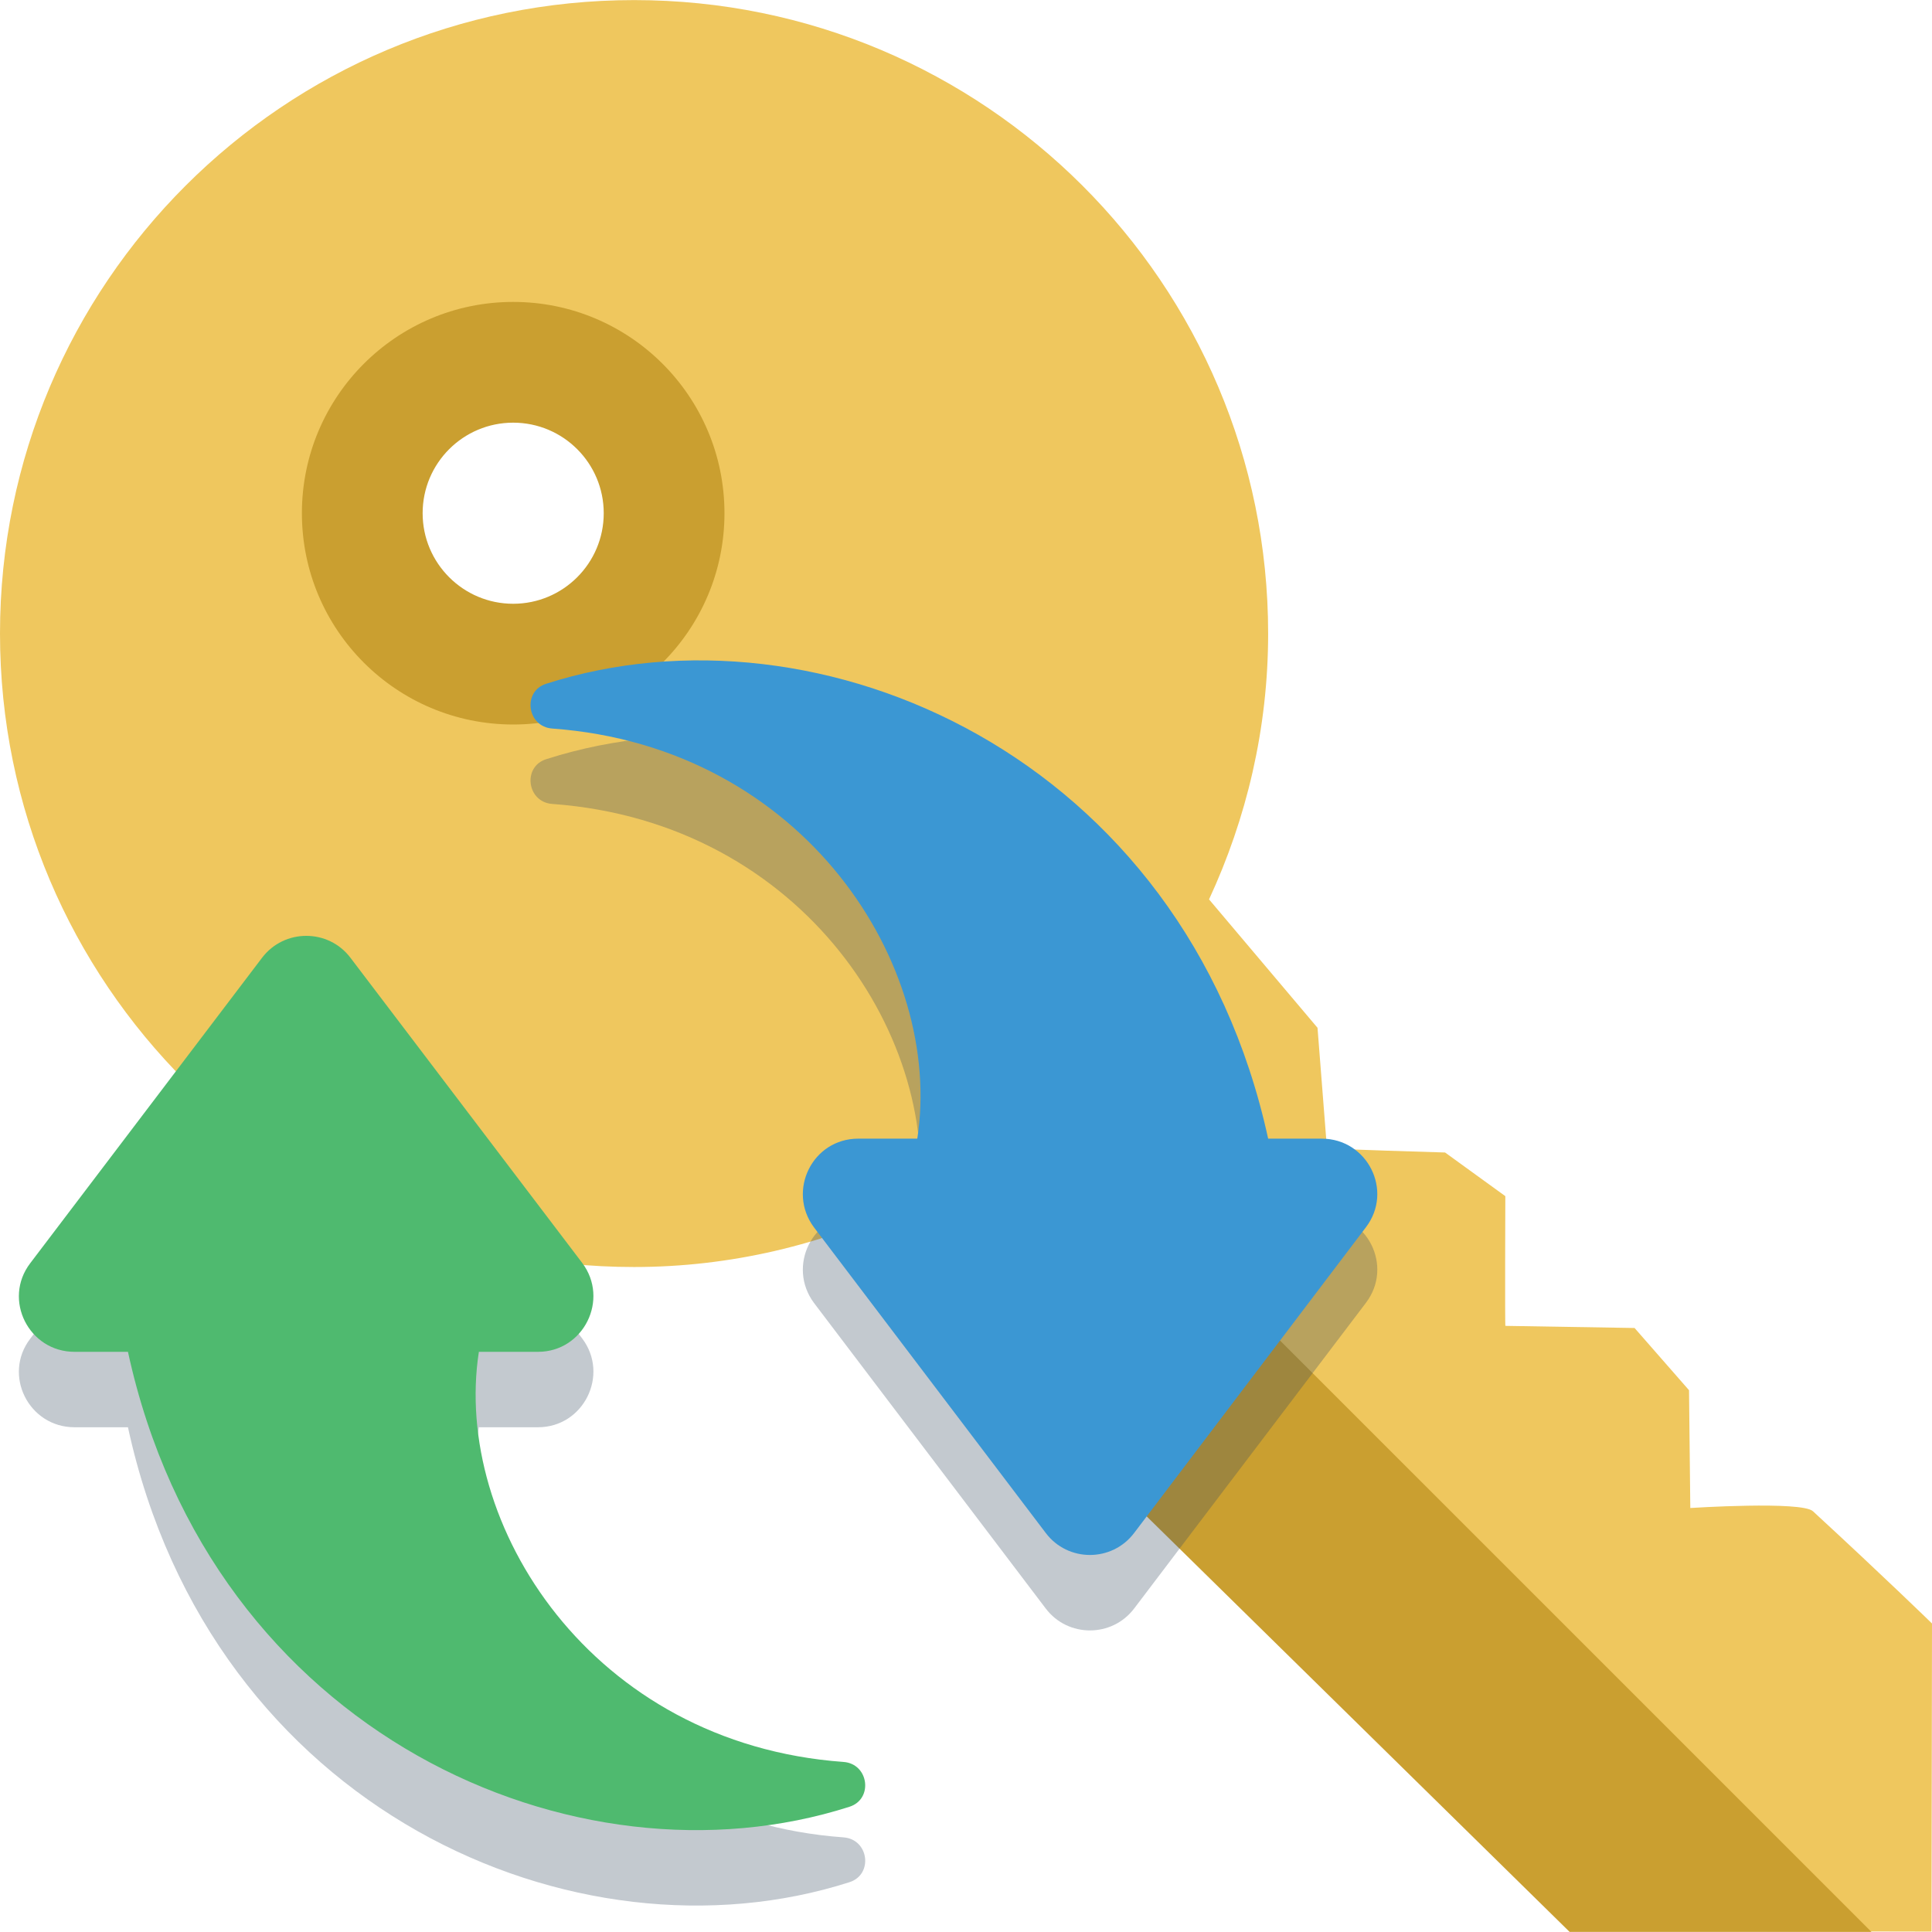 <?xml version="1.0" encoding="utf-8"?>
<!-- Generator: Adobe Illustrator 16.0.0, SVG Export Plug-In . SVG Version: 6.00 Build 0)  -->
<!DOCTYPE svg PUBLIC "-//W3C//DTD SVG 1.1//EN" "http://www.w3.org/Graphics/SVG/1.1/DTD/svg11.dtd">
<svg version="1.1" id="Layer_1" xmlns="http://www.w3.org/2000/svg" xmlns:xlink="http://www.w3.org/1999/xlink" x="0px" y="0px"
	 width="512px" height="512px" viewBox="0 0 512 512" enable-background="new 0 0 512 512" xml:space="preserve">
<g>
	<path fill="#EFC75E" d="M480.438,400.487c-2.99-2.751-32.491-0.851-32.491-0.851l-0.337-31.212l-14.432-16.491l-34.203-0.563
		l-0.03-0.047l0,0c-0.146,0.465-0.019-34.331-0.019-34.331l-15.966-11.567c0,0-31.051-0.91-31.308-1.15l-2.495-31.898
		l-28.748-34.028c9.935-21.437,15.662-45.258,15.662-70.456c0-92.708-75.224-167.868-168.01-167.868
		C75.224,0.007,0,75.167,0,167.875C0,260.6,75.224,335.773,168.027,335.773c25.741,0,50.043-5.967,71.847-16.318L430.97,511.704
		c0,0,80.901,0.223,80.901,0.189L512,430.242C512,430.242,499.298,417.86,480.438,400.487z M135.968,176.195
		c-21.996,0-39.819-17.934-39.819-40.059s17.821-40.075,39.819-40.075c21.998,0,39.836,17.949,39.836,40.075
		S157.964,176.195,135.968,176.195z"/>
	<path fill="#CA9F30" d="M135.999,80.013c-30.924,0-55.993,25.07-55.993,55.993S105.075,192,135.999,192
		c30.939,0,55.993-25.07,55.993-55.993C191.992,105.084,166.939,80.013,135.999,80.013z M135.999,160.005
		c-13.247,0-23.997-10.751-23.997-23.997c0-13.262,10.752-23.997,23.997-23.997c13.247,0,23.996,10.735,23.996,23.997
		C159.995,149.253,149.246,160.005,135.999,160.005z"/>
	<path fill="#CA9F30" d="M278.318,294.355c-15.277,13.311-32.958,23.818-52.331,30.973l189.976,186.646h79.99L278.318,294.355z"/>
</g>
<g>
	<g opacity="0.3">
		<path fill="#35495E" d="M126.905,378.236h15.67c12.121,0,18.959-13.896,11.727-23.506l-61.423-80.915
			c-5.86-7.754-17.552-7.754-23.437,0l-61.424,80.95c-7.366,9.625-0.393,23.471,11.727,23.471h14.164
			c22.032,101.415,118.818,143.756,191.19,120.567c6.379-2.008,5.174-11.417-1.591-11.885
			C156.719,482.064,119.847,423.906,126.905,378.236z"/>
		<path fill="#35495E" d="M243.093,321.761h-15.668c-12.121,0-18.917,13.82-11.718,23.521l61.421,80.984
			c5.859,7.752,17.561,7.752,23.438,0l61.404-80.984c7.383-9.701,0.42-23.521-11.7-23.521h-14.196
			c-22.101-101.416-118.912-143.779-191.326-120.567c-6.336,1.991-5.123,11.398,1.632,11.859
			C213.262,217.941,250.159,276.075,243.093,321.761z"/>
	</g>
	<g>
		<path fill="#4FBA6F" d="M126.905,358.248h15.67c12.121,0,18.959-13.913,11.727-23.546l-61.422-80.877
			c-5.859-7.751-17.553-7.751-23.437,0L8.019,334.752c-7.365,9.636-0.394,23.496,11.727,23.496h14.164
			C55.941,459.665,152.728,502.003,225.1,478.816c6.378-2.007,5.173-11.417-1.591-11.886
			C156.719,462.074,119.847,403.917,126.905,358.248z"/>
		<path fill="#3B97D3" d="M243.093,301.757h-15.668c-12.121,0-18.917,13.817-11.718,23.502l61.421,80.986
			c5.859,7.784,17.561,7.784,23.438,0l61.404-80.986c7.383-9.685,0.42-23.502-11.7-23.502h-14.196
			c-22.101-101.4-118.912-143.764-191.326-120.552c-6.336,1.991-5.123,11.399,1.632,11.869
			C213.262,197.935,250.159,256.07,243.093,301.757z"/>
	</g>
</g>
</svg>
